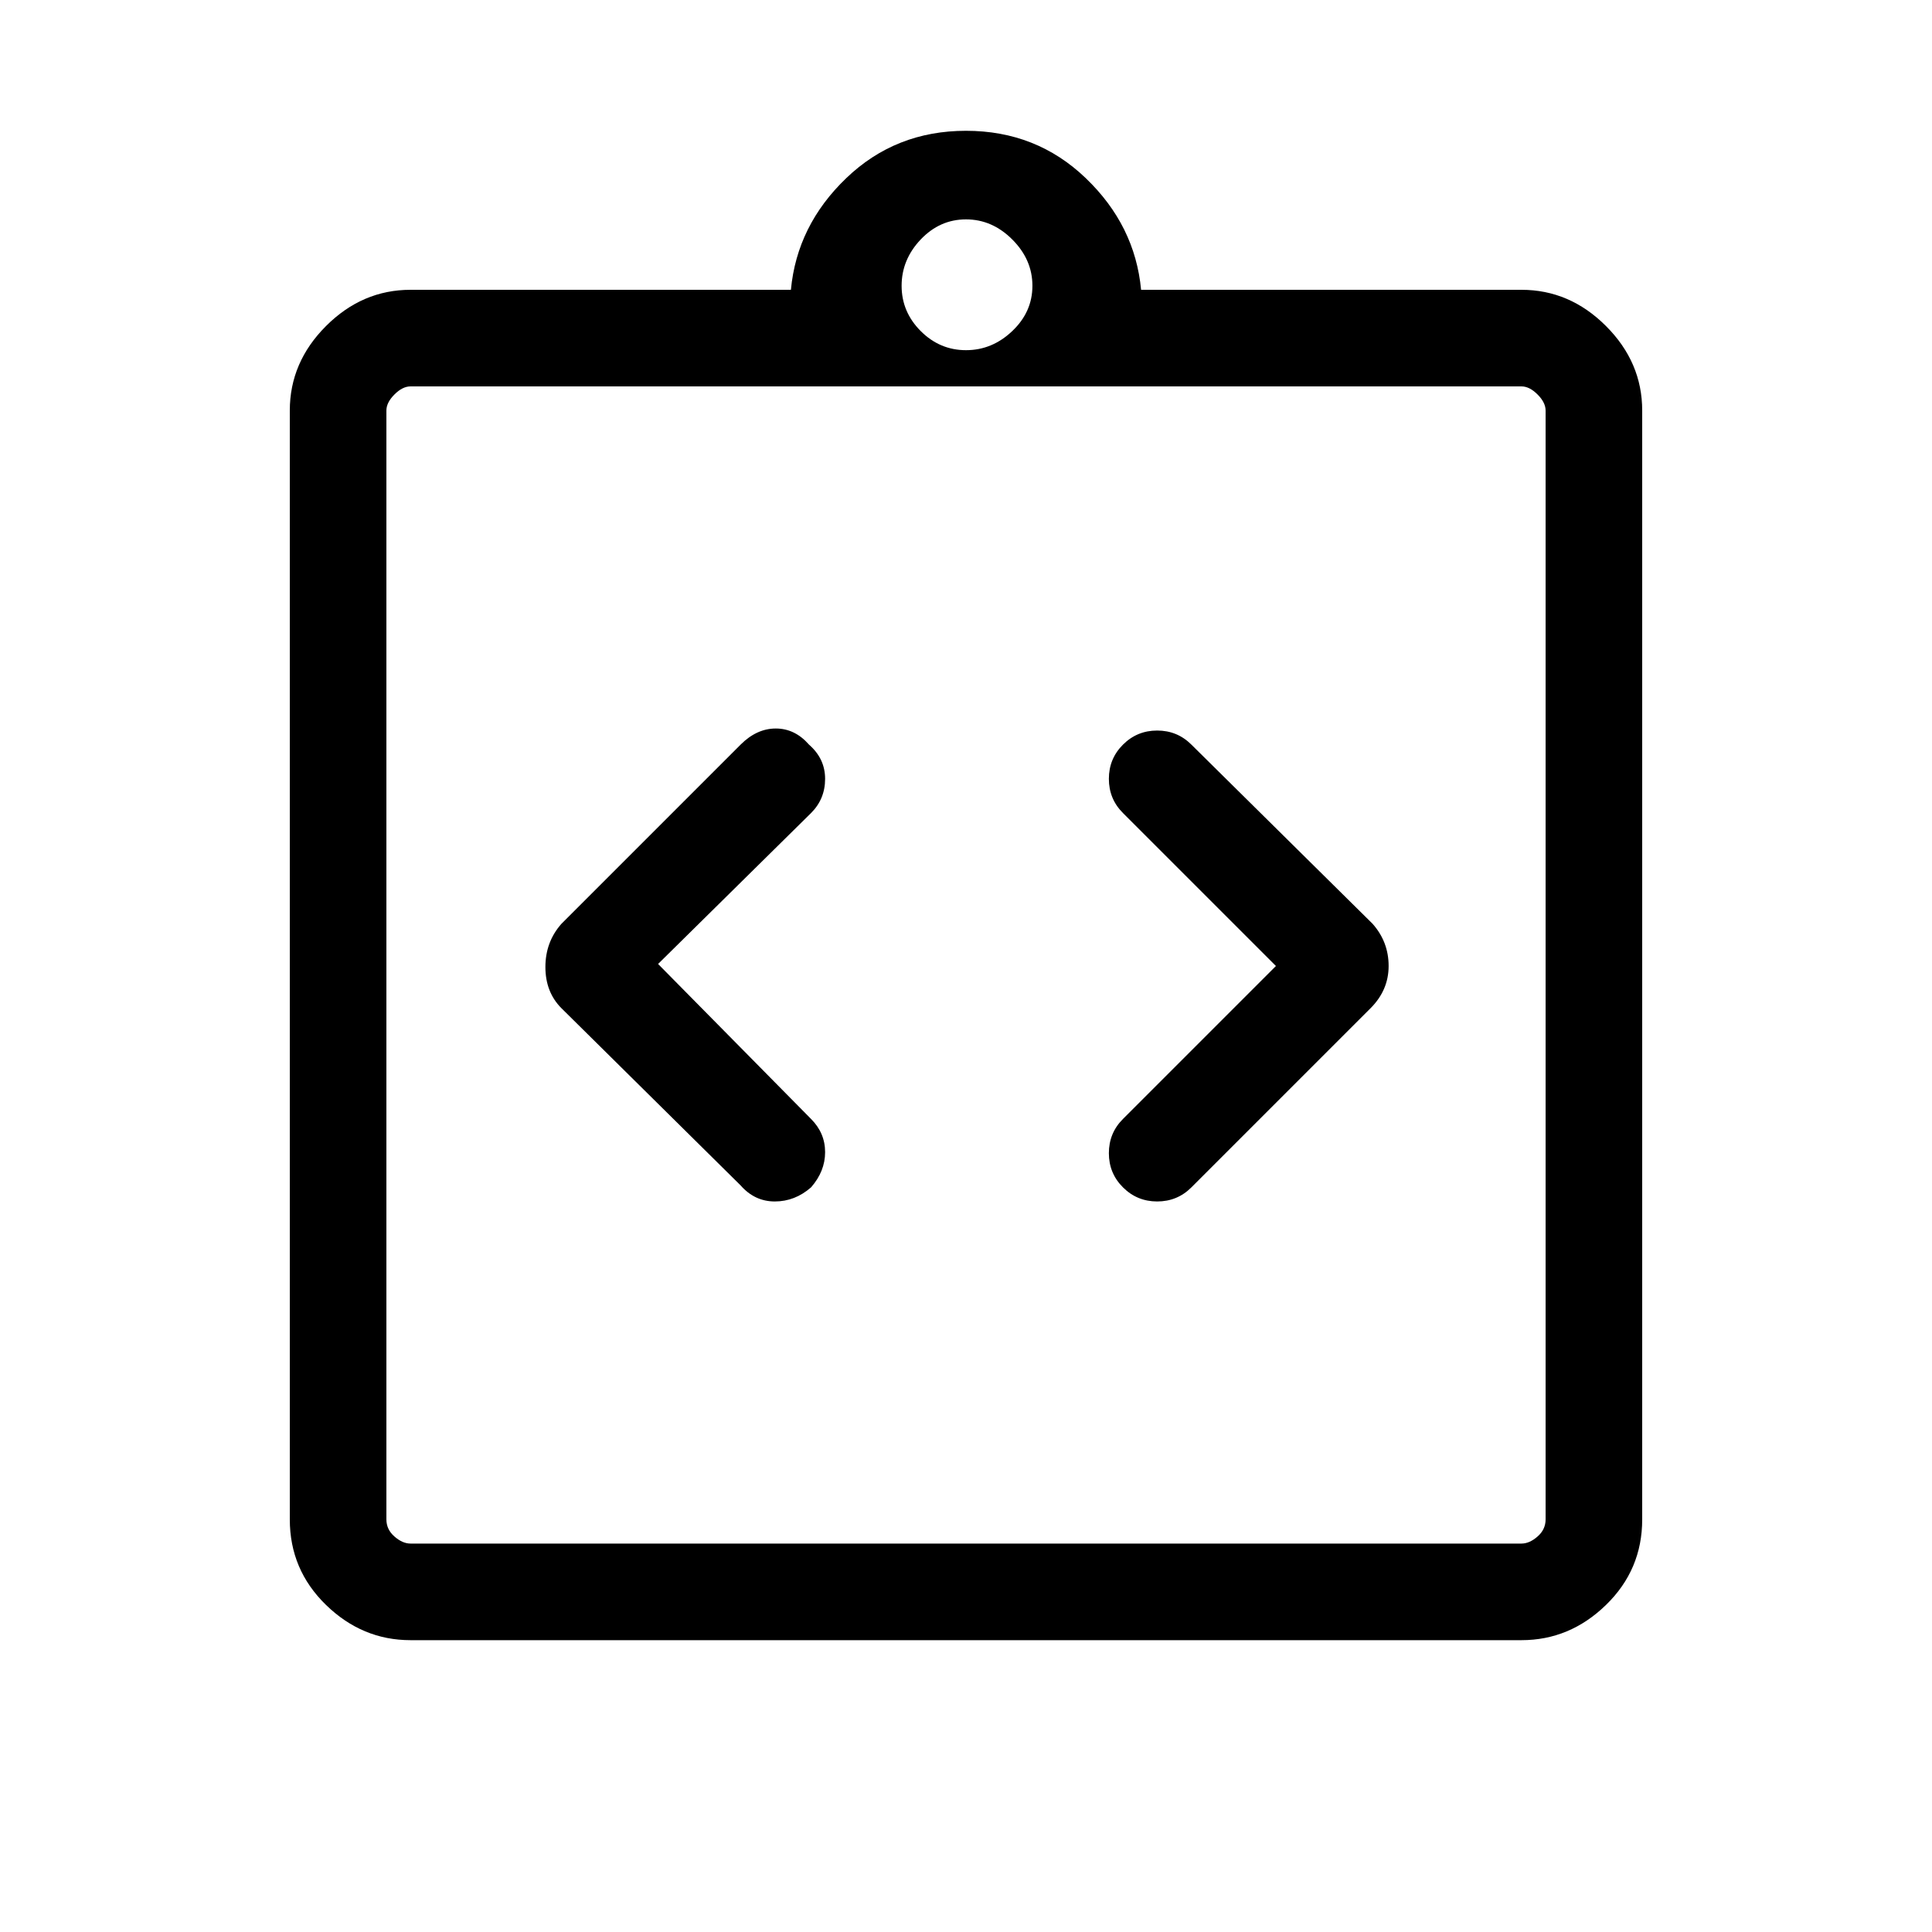 <svg xmlns="http://www.w3.org/2000/svg" height="40" width="40"><path d="M16.792 24.583Q17.083 24.25 17.083 23.854Q17.083 23.458 16.792 23.167L13.625 19.958L16.792 16.833Q17.083 16.542 17.083 16.125Q17.083 15.708 16.75 15.417Q16.458 15.083 16.062 15.083Q15.667 15.083 15.333 15.417L11.625 19.125Q11.292 19.5 11.292 20.021Q11.292 20.542 11.625 20.875L15.333 24.542Q15.625 24.875 16.042 24.875Q16.458 24.875 16.792 24.583ZM23.25 24.583Q23.542 24.875 23.958 24.875Q24.375 24.875 24.667 24.583L28.375 20.875Q28.75 20.5 28.75 20Q28.75 19.5 28.417 19.125L24.667 15.417Q24.375 15.125 23.958 15.125Q23.542 15.125 23.25 15.417Q22.958 15.708 22.958 16.125Q22.958 16.542 23.25 16.833L26.417 20L23.25 23.167Q22.958 23.458 22.958 23.875Q22.958 24.292 23.25 24.583ZM8.5 33.958Q7.5 33.958 6.75 33.229Q6 32.5 6 31.458V8.5Q6 7.5 6.75 6.75Q7.5 6 8.5 6H16.375Q16.5 4.667 17.521 3.688Q18.542 2.708 20 2.708Q21.458 2.708 22.479 3.688Q23.5 4.667 23.625 6H31.5Q32.5 6 33.25 6.75Q34 7.5 34 8.5V31.458Q34 32.5 33.25 33.229Q32.5 33.958 31.5 33.958ZM20 7.25Q20.542 7.25 20.958 6.854Q21.375 6.458 21.375 5.917Q21.375 5.375 20.958 4.958Q20.542 4.542 20 4.542Q19.458 4.542 19.062 4.958Q18.667 5.375 18.667 5.917Q18.667 6.458 19.062 6.854Q19.458 7.25 20 7.25ZM8.5 31.958H31.5Q31.667 31.958 31.833 31.812Q32 31.667 32 31.458V8.5Q32 8.333 31.833 8.167Q31.667 8 31.5 8H8.5Q8.333 8 8.167 8.167Q8 8.333 8 8.5V31.458Q8 31.667 8.167 31.812Q8.333 31.958 8.5 31.958ZM8 7.958Q8 7.958 8 8.125Q8 8.292 8 8.458V31.292Q8 31.5 8 31.667Q8 31.833 8 31.833Q8 31.833 8 31.667Q8 31.5 8 31.292V8.458Q8 8.292 8 8.125Q8 7.958 8 7.958Z"/></svg>